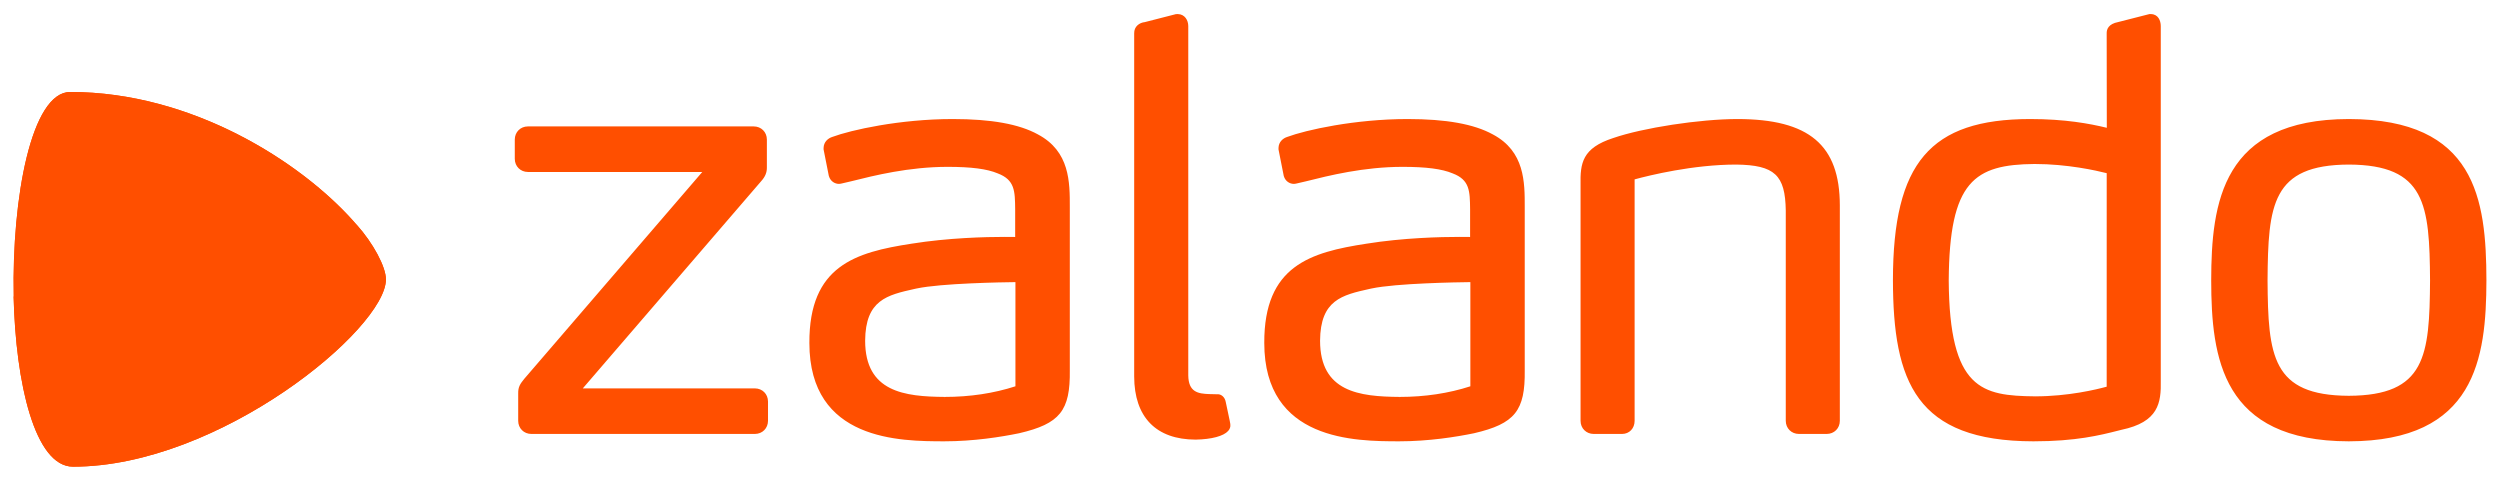 <svg width="104" height="20" viewBox="0 0 104 20" fill="none" xmlns="http://www.w3.org/2000/svg">
<g clip-path="url(#clip0_45_94)">
<path d="M43.175 5.59C42.395 5.161 41.236 4.952 39.631 4.952C37.434 4.953 35.396 5.408 34.624 5.696C34.45 5.751 34.264 5.902 34.261 6.159L34.261 6.216L34.477 7.308L34.483 7.328C34.55 7.55 34.736 7.65 34.904 7.65H34.905C34.959 7.647 35.002 7.637 35.041 7.627L35.406 7.542C36.363 7.302 37.809 6.941 39.424 6.941C40.403 6.941 41.062 7.026 41.503 7.212C42.219 7.483 42.224 7.946 42.231 8.712V9.858C42.149 9.856 42.01 9.855 41.797 9.855C41.006 9.855 39.451 9.892 37.922 10.137C35.588 10.495 33.657 11.053 33.67 14.267C33.67 18.348 37.456 18.355 39.276 18.359H39.276C40.511 18.359 41.65 18.176 42.395 18.023C44.093 17.628 44.526 17.089 44.504 15.402V8.618C44.506 7.583 44.509 6.295 43.174 5.59M42.242 16.07C41.338 16.363 40.349 16.512 39.302 16.512V16.607L39.3 16.512C37.627 16.499 35.992 16.308 35.99 14.174C36.001 12.476 36.907 12.274 38.053 12.018L38.133 12.001C39.153 11.783 41.714 11.742 42.242 11.736L42.242 16.07H42.242ZM63.429 8.618V15.402C63.452 17.089 63.018 17.628 61.319 18.023C60.575 18.176 59.436 18.359 58.201 18.359H58.2C56.381 18.355 52.595 18.348 52.594 14.267C52.582 11.053 54.513 10.495 56.847 10.137C58.376 9.892 59.931 9.855 60.722 9.855C60.935 9.855 61.074 9.856 61.156 9.858V8.712C61.148 7.946 61.144 7.483 60.428 7.212C59.986 7.026 59.328 6.941 58.349 6.941C56.734 6.941 55.288 7.302 54.331 7.542L53.966 7.627C53.926 7.637 53.884 7.647 53.83 7.65H53.829C53.66 7.65 53.475 7.55 53.407 7.328L53.402 7.308L53.186 6.216L53.186 6.159C53.189 5.902 53.375 5.751 53.549 5.696C54.321 5.408 56.359 4.953 58.556 4.952C60.16 4.952 61.32 5.161 62.099 5.59C63.434 6.295 63.431 7.583 63.429 8.618M61.167 11.736C60.639 11.742 58.078 11.783 57.058 12.001L56.978 12.018C55.832 12.274 54.926 12.476 54.915 14.174C54.917 16.308 56.552 16.499 58.225 16.512L58.227 16.607V16.512C59.274 16.512 60.263 16.363 61.167 16.07L61.167 11.736H61.167ZM97.71 4.952C92.438 4.959 91.991 8.422 91.986 11.667C91.991 14.901 92.438 18.352 97.71 18.359H97.71C102.978 18.352 103.428 14.911 103.435 11.667C103.429 8.273 102.982 4.959 97.71 4.952M97.71 16.465C94.512 16.451 94.352 14.81 94.33 11.668C94.352 8.509 94.512 6.86 97.71 6.846C100.908 6.86 101.069 8.509 101.09 11.667C101.069 14.81 100.908 16.451 97.71 16.465M88.248 17.881L88.11 17.916C87.373 18.103 86.363 18.359 84.593 18.359H84.593H84.589C79.709 18.352 78.752 15.891 78.746 11.644C78.752 6.772 80.297 4.958 84.447 4.952C85.91 4.952 86.919 5.141 87.643 5.316L87.638 1.392C87.632 1.22 87.71 0.994 88.118 0.917L89.414 0.586H89.484C89.782 0.594 89.887 0.859 89.888 1.084V15.828C89.908 16.759 89.798 17.558 88.248 17.881M87.639 7.204C87.207 7.094 85.999 6.822 84.639 6.822C82.14 6.845 81.093 7.524 81.067 11.668C81.096 16.218 82.451 16.464 84.661 16.488L84.662 16.584V16.488C86.038 16.488 87.218 16.202 87.638 16.086L87.639 7.204V7.204ZM75.993 18.052H74.834C74.523 18.051 74.289 17.817 74.288 17.506V8.759C74.267 7.28 73.825 6.868 72.231 6.846C70.428 6.846 68.602 7.298 68 7.462V17.506C68 17.822 67.78 18.051 67.479 18.052H66.296C65.986 18.051 65.751 17.817 65.751 17.506V7.696C65.733 6.788 65.819 6.16 67.111 5.742C68.348 5.315 70.716 4.953 72.279 4.952C75.26 4.956 76.534 6.031 76.537 8.547V17.506C76.537 17.817 76.303 18.051 75.993 18.052ZM49.739 18.288H49.74C50.406 18.275 50.899 18.143 51.092 17.927C51.16 17.85 51.192 17.761 51.183 17.674C51.179 17.602 51.179 17.602 50.996 16.746L50.992 16.726C50.952 16.502 50.792 16.4 50.661 16.4C50.648 16.4 50.636 16.401 50.643 16.402C50.643 16.402 50.475 16.394 50.31 16.394H50.309C49.834 16.379 49.44 16.31 49.432 15.615V1.084C49.432 0.842 49.286 0.593 49.005 0.586L48.922 0.587L47.624 0.92C47.403 0.942 47.173 1.099 47.182 1.391V15.662C47.185 17.352 48.092 18.285 49.738 18.288H49.739L49.739 18.288ZM31.404 18.052H22.103C21.792 18.051 21.558 17.817 21.557 17.506V16.371C21.551 16.093 21.64 15.969 21.811 15.757L29.215 7.154H21.961C21.65 7.153 21.416 6.918 21.415 6.608V5.805C21.416 5.494 21.65 5.26 21.961 5.259H31.356C31.667 5.26 31.901 5.494 31.902 5.804V6.963C31.906 7.172 31.834 7.35 31.666 7.536L24.244 16.157H31.404C31.714 16.158 31.948 16.392 31.949 16.702V17.506C31.948 17.817 31.714 18.051 31.404 18.052Z" fill="#FF4F00"/>
<path d="M2.92 3.826C1.313 3.826 0.486 8.213 0.572 12.332C0.57 12.332 0.567 12.333 0.565 12.332C0.651 15.948 1.451 19.413 3.036 19.413C9.121 19.413 16.054 13.678 16.054 11.621C16.054 11.107 15.53 10.117 14.827 9.336C14.826 9.337 14.824 9.336 14.823 9.336C14.776 9.281 14.725 9.225 14.675 9.169C12.507 6.752 8.01 3.826 2.92 3.826Z" fill="#FF4F00"/>
<path d="M0.571 12.332C5.143 13.405 10.024 12.197 14.752 9.38C14.776 9.366 14.8 9.352 14.823 9.337C14.776 9.282 14.727 9.226 14.677 9.17C12.509 6.753 8.009 3.826 2.919 3.826C1.312 3.826 0.485 8.213 0.571 12.332M14.823 9.337C14.825 9.337 14.825 9.336 14.826 9.336L14.823 9.337Z" fill="#FF4F00"/>
<path d="M0.566 12.331C0.652 15.947 1.452 19.414 3.038 19.414C9.123 19.414 16.055 13.679 16.055 11.623C16.055 11.109 15.529 10.117 14.826 9.336C10.073 12.186 5.164 13.412 0.566 12.331Z" fill="#FF4F00"/>
</g>
<defs>
<clipPath id="clip0_45_94">
<rect width="104" height="20" fill="white"/>
</clipPath>
</defs>
</svg>
